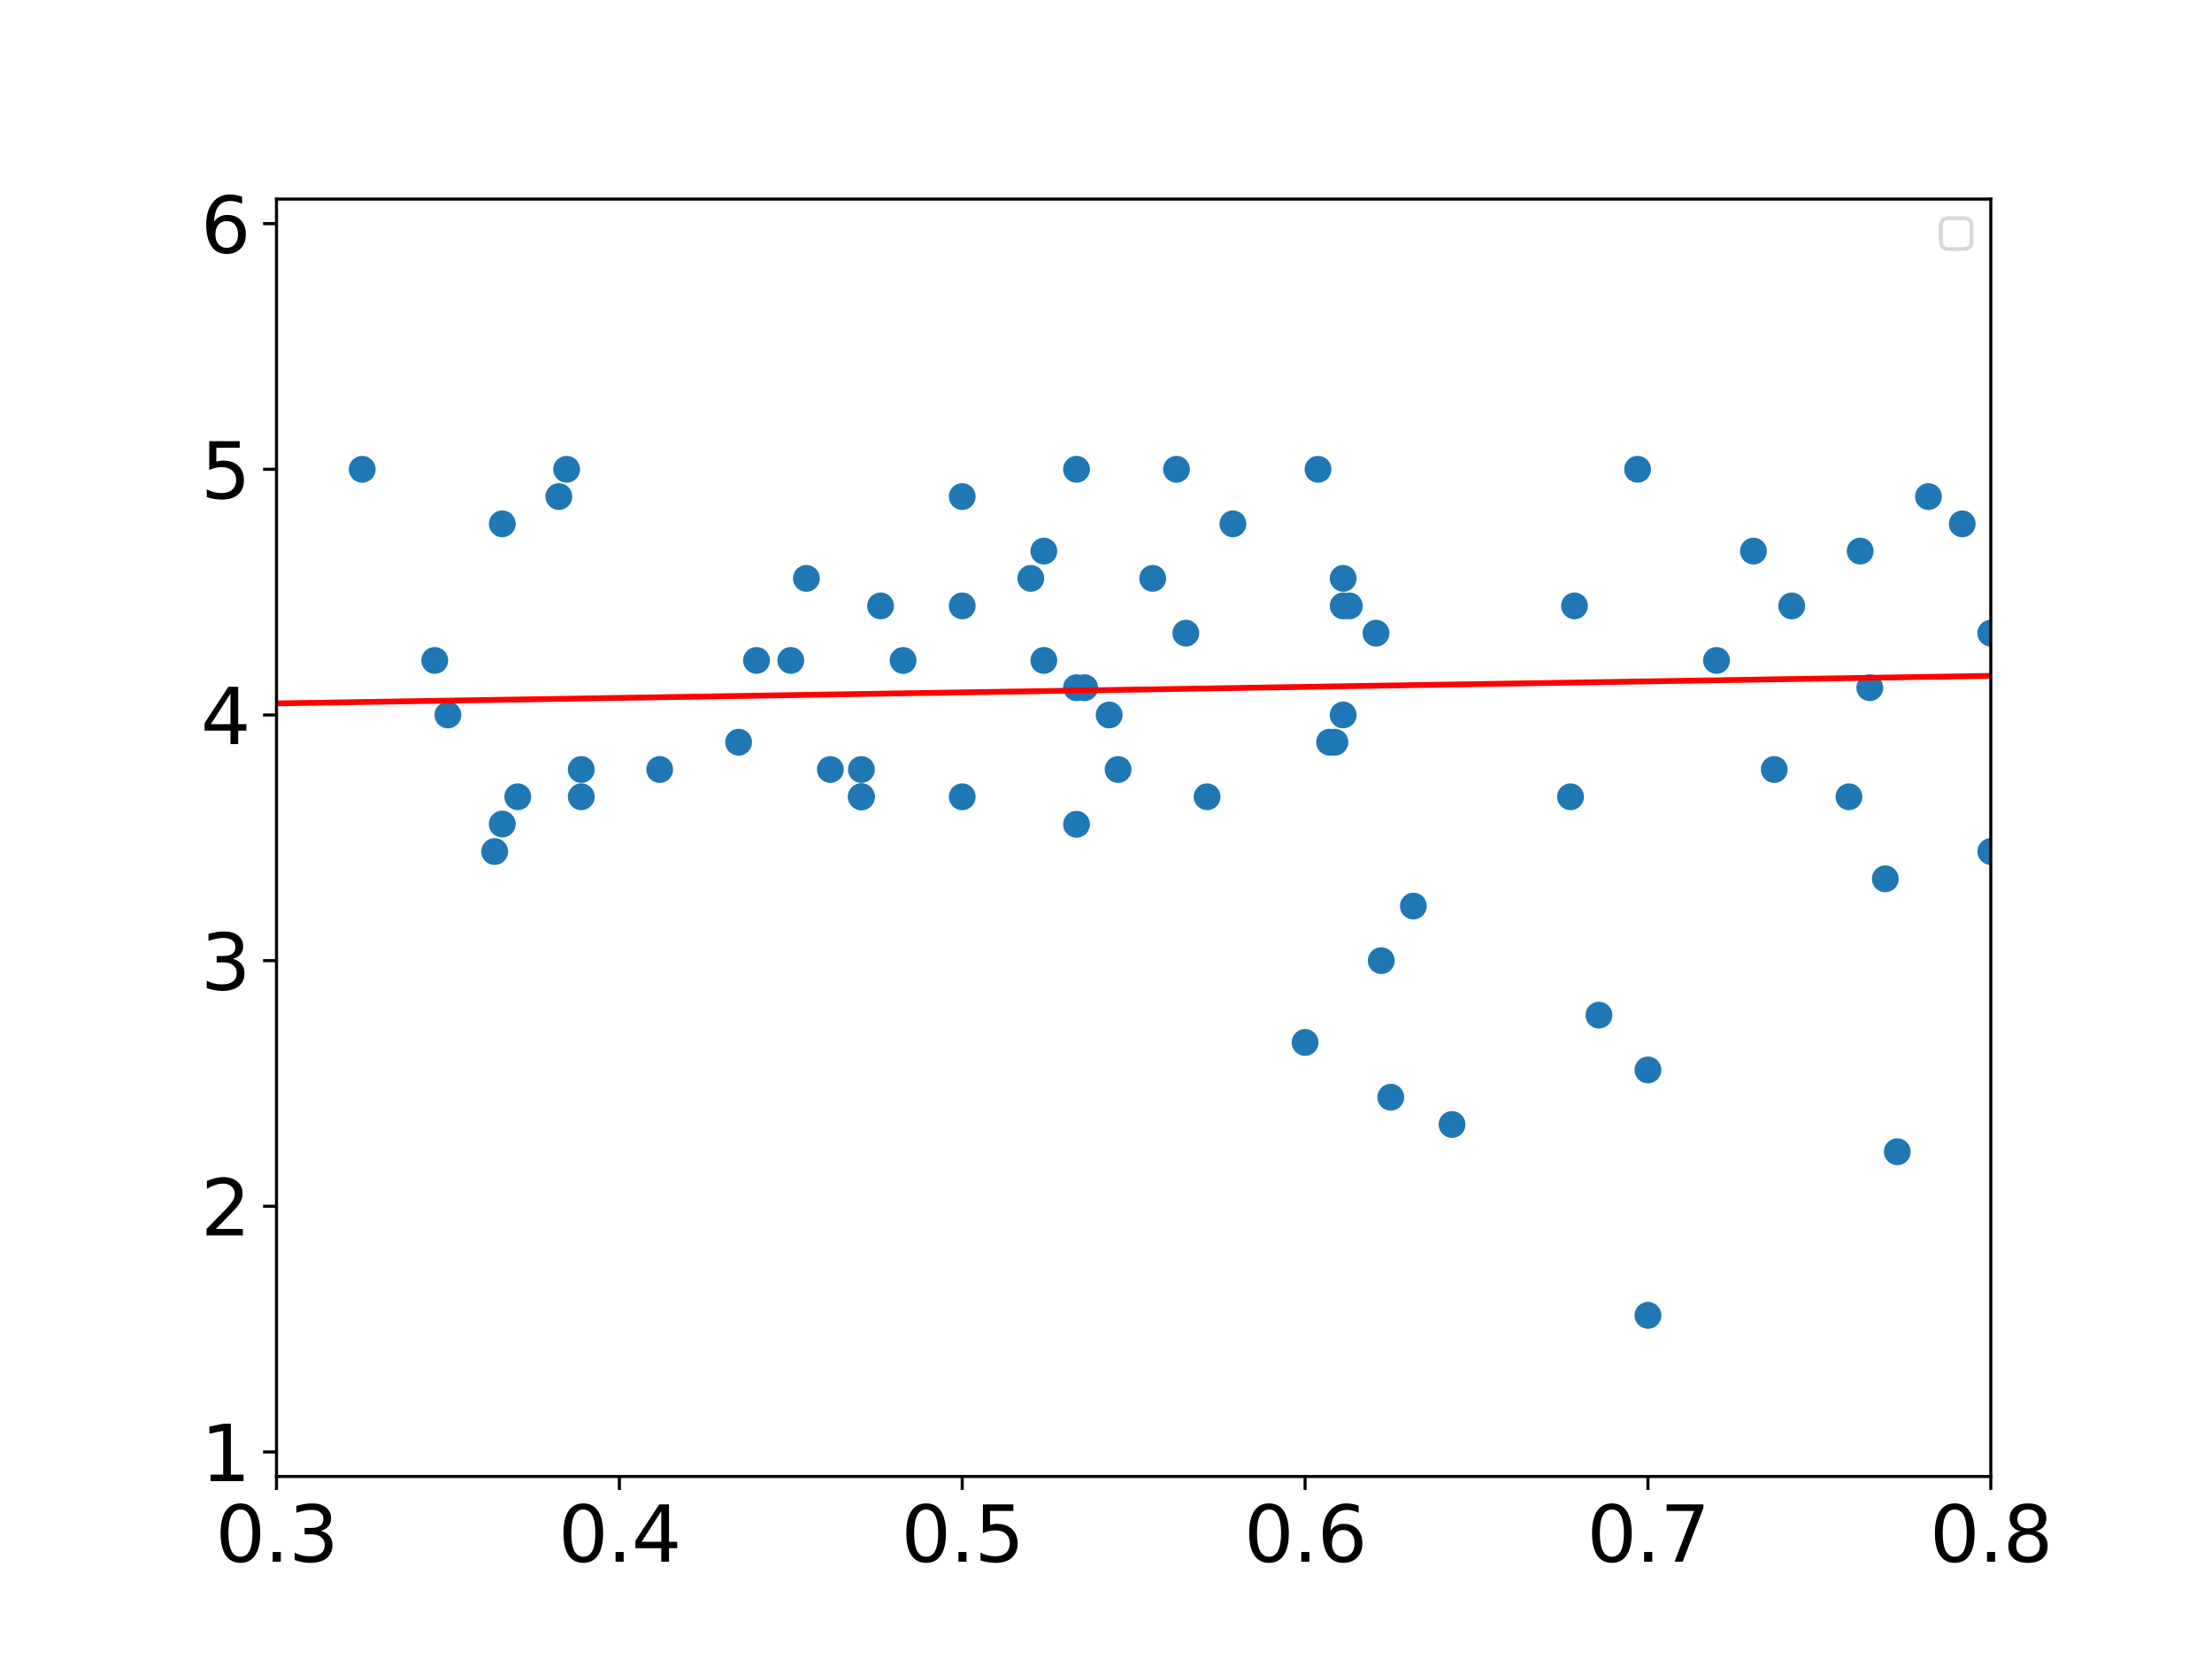 <?xml version="1.0" encoding="utf-8" standalone="no"?>
<!DOCTYPE svg PUBLIC "-//W3C//DTD SVG 1.1//EN"
  "http://www.w3.org/Graphics/SVG/1.1/DTD/svg11.dtd">
<svg xmlns:xlink="http://www.w3.org/1999/xlink" width="576pt" height="432pt" viewBox="0 0 576 432" xmlns="http://www.w3.org/2000/svg" version="1.1">
 <defs>
  <style type="text/css">*{stroke-linejoin: round; stroke-linecap: butt}</style>
 </defs>
 <g id="figure_1">
  <g id="patch_1">
   <path d="M 0 432 
L 576 432 
L 576 0 
L 0 0 
z
" style="fill: #ffffff"/>
  </g>
  <g id="axes_1">
   <g id="patch_2">
    <path d="M 72 384.48 
L 518.4 384.48 
L 518.4 51.84 
L 72 51.84 
z
" style="fill: #ffffff"/>
   </g>
   <g id="PathCollection_1">
    <defs>
     <path id="me529c66d8e" d="M 0 3 
C 0.796 3 1.559 2.684 2.121 2.121 
C 2.684 1.559 3 0.796 3 0 
C 3 -0.796 2.684 -1.559 2.121 -2.121 
C 1.559 -2.684 0.796 -3 0 -3 
C -0.796 -3 -1.559 -2.684 -2.121 -2.121 
C -2.684 -1.559 -3 -0.796 -3 0 
C -3 0.796 -2.684 1.559 -2.121 2.121 
C -1.559 2.684 -0.796 3 0 3 
z
" style="stroke: #1f77b4"/>
    </defs>
    <g clip-path="url(#pb797669c00)">
     <use xlink:href="#me529c66d8e" x="466.56" y="157.773" style="fill: #1f77b4; stroke: #1f77b4"/>
     <use xlink:href="#me529c66d8e" x="-1" y="233.313" style="fill: #1f77b4; stroke: #1f77b4"/>
     <use xlink:href="#me529c66d8e" x="-1" y="230.782" style="fill: #1f77b4; stroke: #1f77b4"/>
     <use xlink:href="#me529c66d8e" x="229.303" y="157.773" style="fill: #1f77b4; stroke: #1f77b4"/>
     <use xlink:href="#me529c66d8e" x="347.603" y="193.276" style="fill: #1f77b4; stroke: #1f77b4"/>
     <use xlink:href="#me529c66d8e" x="518.4" y="164.874" style="fill: #1f77b4; stroke: #1f77b4"/>
     <use xlink:href="#me529c66d8e" x="358.312" y="164.874" style="fill: #1f77b4; stroke: #1f77b4"/>
     <use xlink:href="#me529c66d8e" x="490.929" y="228.843" style="fill: #1f77b4; stroke: #1f77b4"/>
     <use xlink:href="#me529c66d8e" x="615.796" y="200.377" style="fill: #1f77b4; stroke: #1f77b4"/>
     <use xlink:href="#me529c66d8e" x="368.034" y="235.943" style="fill: #1f77b4; stroke: #1f77b4"/>
     <use xlink:href="#me529c66d8e" x="-1" y="189.389" style="fill: #1f77b4; stroke: #1f77b4"/>
     <use xlink:href="#me529c66d8e" x="-1" y="173.399" style="fill: #1f77b4; stroke: #1f77b4"/>
     <use xlink:href="#me529c66d8e" x="288.823" y="186.175" style="fill: #1f77b4; stroke: #1f77b4"/>
     <use xlink:href="#me529c66d8e" x="10.191" y="150.608" style="fill: #1f77b4; stroke: #1f77b4"/>
     <use xlink:href="#me529c66d8e" x="19.663" y="186.175" style="fill: #1f77b4; stroke: #1f77b4"/>
     <use xlink:href="#me529c66d8e" x="554.112" y="143.508" style="fill: #1f77b4; stroke: #1f77b4"/>
     <use xlink:href="#me529c66d8e" x="518.4" y="221.742" style="fill: #1f77b4; stroke: #1f77b4"/>
     <use xlink:href="#me529c66d8e" x="145.525" y="129.307" style="fill: #1f77b4; stroke: #1f77b4"/>
     <use xlink:href="#me529c66d8e" x="429.12" y="342.516" style="fill: #1f77b4; stroke: #1f77b4"/>
     <use xlink:href="#me529c66d8e" x="282.446" y="179.075" style="fill: #1f77b4; stroke: #1f77b4"/>
     <use xlink:href="#me529c66d8e" x="426.415" y="122.206" style="fill: #1f77b4; stroke: #1f77b4"/>
     <use xlink:href="#me529c66d8e" x="359.68" y="250.145" style="fill: #1f77b4; stroke: #1f77b4"/>
     <use xlink:href="#me529c66d8e" x="314.331" y="207.477" style="fill: #1f77b4; stroke: #1f77b4"/>
     <use xlink:href="#me529c66d8e" x="271.817" y="171.974" style="fill: #1f77b4; stroke: #1f77b4"/>
     <use xlink:href="#me529c66d8e" x="696.96" y="136.407" style="fill: #1f77b4; stroke: #1f77b4"/>
     <use xlink:href="#me529c66d8e" x="349.76" y="186.175" style="fill: #1f77b4; stroke: #1f77b4"/>
     <use xlink:href="#me529c66d8e" x="649.971" y="143.508" style="fill: #1f77b4; stroke: #1f77b4"/>
     <use xlink:href="#me529c66d8e" x="416.366" y="264.346" style="fill: #1f77b4; stroke: #1f77b4"/>
     <use xlink:href="#me529c66d8e" x="271.817" y="143.508" style="fill: #1f77b4; stroke: #1f77b4"/>
     <use xlink:href="#me529c66d8e" x="529.56" y="193.276" style="fill: #1f77b4; stroke: #1f77b4"/>
     <use xlink:href="#me529c66d8e" x="280.32" y="179.075" style="fill: #1f77b4; stroke: #1f77b4"/>
     <use xlink:href="#me529c66d8e" x="502.167" y="129.307" style="fill: #1f77b4; stroke: #1f77b4"/>
     <use xlink:href="#me529c66d8e" x="481.457" y="207.477" style="fill: #1f77b4; stroke: #1f77b4"/>
     <use xlink:href="#me529c66d8e" x="351.36" y="157.773" style="fill: #1f77b4; stroke: #1f77b4"/>
     <use xlink:href="#me529c66d8e" x="306.36" y="122.206" style="fill: #1f77b4; stroke: #1f77b4"/>
     <use xlink:href="#me529c66d8e" x="510.96" y="136.407" style="fill: #1f77b4; stroke: #1f77b4"/>
     <use xlink:href="#me529c66d8e" x="308.786" y="164.874" style="fill: #1f77b4; stroke: #1f77b4"/>
     <use xlink:href="#me529c66d8e" x="462.013" y="200.377" style="fill: #1f77b4; stroke: #1f77b4"/>
     <use xlink:href="#me529c66d8e" x="192.334" y="193.276" style="fill: #1f77b4; stroke: #1f77b4"/>
     <use xlink:href="#me529c66d8e" x="602.981" y="171.974" style="fill: #1f77b4; stroke: #1f77b4"/>
     <use xlink:href="#me529c66d8e" x="224.301" y="207.477" style="fill: #1f77b4; stroke: #1f77b4"/>
     <use xlink:href="#me529c66d8e" x="409.989" y="157.773" style="fill: #1f77b4; stroke: #1f77b4"/>
     <use xlink:href="#me529c66d8e" x="128.815" y="221.742" style="fill: #1f77b4; stroke: #1f77b4"/>
     <use xlink:href="#me529c66d8e" x="300.16" y="150.608" style="fill: #1f77b4; stroke: #1f77b4"/>
     <use xlink:href="#me529c66d8e" x="525.268" y="186.175" style="fill: #1f77b4; stroke: #1f77b4"/>
     <use xlink:href="#me529c66d8e" x="339.84" y="271.446" style="fill: #1f77b4; stroke: #1f77b4"/>
     <use xlink:href="#me529c66d8e" x="575.215" y="164.874" style="fill: #1f77b4; stroke: #1f77b4"/>
     <use xlink:href="#me529c66d8e" x="378.103" y="292.812" style="fill: #1f77b4; stroke: #1f77b4"/>
     <use xlink:href="#me529c66d8e" x="534.633" y="157.773" style="fill: #1f77b4; stroke: #1f77b4"/>
     <use xlink:href="#me529c66d8e" x="171.784" y="200.377" style="fill: #1f77b4; stroke: #1f77b4"/>
     <use xlink:href="#me529c66d8e" x="196.992" y="171.974" style="fill: #1f77b4; stroke: #1f77b4"/>
     <use xlink:href="#me529c66d8e" x="446.976" y="171.974" style="fill: #1f77b4; stroke: #1f77b4"/>
     <use xlink:href="#me529c66d8e" x="268.416" y="150.608" style="fill: #1f77b4; stroke: #1f77b4"/>
     <use xlink:href="#me529c66d8e" x="362.16" y="285.712" style="fill: #1f77b4; stroke: #1f77b4"/>
     <use xlink:href="#me529c66d8e" x="54.144" y="164.874" style="fill: #1f77b4; stroke: #1f77b4"/>
     <use xlink:href="#me529c66d8e" x="216.222" y="200.377" style="fill: #1f77b4; stroke: #1f77b4"/>
     <use xlink:href="#me529c66d8e" x="205.92" y="171.974" style="fill: #1f77b4; stroke: #1f77b4"/>
     <use xlink:href="#me529c66d8e" x="494.051" y="299.913" style="fill: #1f77b4; stroke: #1f77b4"/>
     <use xlink:href="#me529c66d8e" x="484.389" y="143.508" style="fill: #1f77b4; stroke: #1f77b4"/>
     <use xlink:href="#me529c66d8e" x="525.268" y="171.974" style="fill: #1f77b4; stroke: #1f77b4"/>
     <use xlink:href="#me529c66d8e" x="343.209" y="122.206" style="fill: #1f77b4; stroke: #1f77b4"/>
     <use xlink:href="#me529c66d8e" x="250.56" y="207.477" style="fill: #1f77b4; stroke: #1f77b4"/>
     <use xlink:href="#me529c66d8e" x="349.76" y="157.773" style="fill: #1f77b4; stroke: #1f77b4"/>
     <use xlink:href="#me529c66d8e" x="147.545" y="122.206" style="fill: #1f77b4; stroke: #1f77b4"/>
     <use xlink:href="#me529c66d8e" x="291.142" y="200.377" style="fill: #1f77b4; stroke: #1f77b4"/>
     <use xlink:href="#me529c66d8e" x="250.56" y="157.773" style="fill: #1f77b4; stroke: #1f77b4"/>
     <use xlink:href="#me529c66d8e" x="116.64" y="186.175" style="fill: #1f77b4; stroke: #1f77b4"/>
     <use xlink:href="#me529c66d8e" x="408.96" y="207.477" style="fill: #1f77b4; stroke: #1f77b4"/>
     <use xlink:href="#me529c66d8e" x="134.827" y="207.477" style="fill: #1f77b4; stroke: #1f77b4"/>
     <use xlink:href="#me529c66d8e" x="321.044" y="136.407" style="fill: #1f77b4; stroke: #1f77b4"/>
     <use xlink:href="#me529c66d8e" x="27.36" y="186.175" style="fill: #1f77b4; stroke: #1f77b4"/>
     <use xlink:href="#me529c66d8e" x="37.064" y="299.913" style="fill: #1f77b4; stroke: #1f77b4"/>
     <use xlink:href="#me529c66d8e" x="486.889" y="179.075" style="fill: #1f77b4; stroke: #1f77b4"/>
     <use xlink:href="#me529c66d8e" x="-1" y="144.003" style="fill: #1f77b4; stroke: #1f77b4"/>
     <use xlink:href="#me529c66d8e" x="-1" y="143.758" style="fill: #1f77b4; stroke: #1f77b4"/>
     <use xlink:href="#me529c66d8e" x="580.508" y="164.874" style="fill: #1f77b4; stroke: #1f77b4"/>
     <use xlink:href="#me529c66d8e" x="224.301" y="207.477" style="fill: #1f77b4; stroke: #1f77b4"/>
     <use xlink:href="#me529c66d8e" x="151.36" y="200.377" style="fill: #1f77b4; stroke: #1f77b4"/>
     <use xlink:href="#me529c66d8e" x="349.76" y="150.608" style="fill: #1f77b4; stroke: #1f77b4"/>
     <use xlink:href="#me529c66d8e" x="456.591" y="143.508" style="fill: #1f77b4; stroke: #1f77b4"/>
     <use xlink:href="#me529c66d8e" x="429.12" y="278.611" style="fill: #1f77b4; stroke: #1f77b4"/>
     <use xlink:href="#me529c66d8e" x="130.794" y="136.407" style="fill: #1f77b4; stroke: #1f77b4"/>
     <use xlink:href="#me529c66d8e" x="130.794" y="214.578" style="fill: #1f77b4; stroke: #1f77b4"/>
     <use xlink:href="#me529c66d8e" x="37.064" y="235.943" style="fill: #1f77b4; stroke: #1f77b4"/>
     <use xlink:href="#me529c66d8e" x="235.167" y="171.974" style="fill: #1f77b4; stroke: #1f77b4"/>
     <use xlink:href="#me529c66d8e" x="151.36" y="207.477" style="fill: #1f77b4; stroke: #1f77b4"/>
     <use xlink:href="#me529c66d8e" x="113.206" y="171.974" style="fill: #1f77b4; stroke: #1f77b4"/>
     <use xlink:href="#me529c66d8e" x="224.301" y="200.377" style="fill: #1f77b4; stroke: #1f77b4"/>
     <use xlink:href="#me529c66d8e" x="94.32" y="122.206" style="fill: #1f77b4; stroke: #1f77b4"/>
     <use xlink:href="#me529c66d8e" x="611.931" y="243.044" style="fill: #1f77b4; stroke: #1f77b4"/>
     <use xlink:href="#me529c66d8e" x="209.978" y="150.608" style="fill: #1f77b4; stroke: #1f77b4"/>
     <use xlink:href="#me529c66d8e" x="280.32" y="214.642" style="fill: #1f77b4; stroke: #1f77b4"/>
     <use xlink:href="#me529c66d8e" x="250.56" y="129.307" style="fill: #1f77b4; stroke: #1f77b4"/>
     <use xlink:href="#me529c66d8e" x="280.32" y="122.206" style="fill: #1f77b4; stroke: #1f77b4"/>
     <use xlink:href="#me529c66d8e" x="346.217" y="193.276" style="fill: #1f77b4; stroke: #1f77b4"/>
     <use xlink:href="#me529c66d8e" x="-1" y="198.625" style="fill: #1f77b4; stroke: #1f77b4"/>
    </g>
   </g>
   <g id="matplotlib.axis_1">
    <g id="xtick_1">
     <g id="line2d_1">
      <defs>
       <path id="m19d060702a" d="M 0 0 
L 0 3.5 
" style="stroke: #000000; stroke-width: 0.8"/>
      </defs>
      <g>
       <use xlink:href="#m19d060702a" x="72" y="384.48" style="stroke: #000000; stroke-width: 0.8"/>
      </g>
     </g>
     <g id="text_1">
      <!-- 0.3 -->
      <g transform="translate(56.097 406.677) scale(0.2 -0.2)">
       <defs>
        <path id="DejaVuSans-30" d="M 2034 4250 
Q 1547 4250 1301 3770 
Q 1056 3291 1056 2328 
Q 1056 1369 1301 889 
Q 1547 409 2034 409 
Q 2525 409 2770 889 
Q 3016 1369 3016 2328 
Q 3016 3291 2770 3770 
Q 2525 4250 2034 4250 
z
M 2034 4750 
Q 2819 4750 3233 4129 
Q 3647 3509 3647 2328 
Q 3647 1150 3233 529 
Q 2819 -91 2034 -91 
Q 1250 -91 836 529 
Q 422 1150 422 2328 
Q 422 3509 836 4129 
Q 1250 4750 2034 4750 
z
" transform="scale(0.016)"/>
        <path id="DejaVuSans-2e" d="M 684 794 
L 1344 794 
L 1344 0 
L 684 0 
L 684 794 
z
" transform="scale(0.016)"/>
        <path id="DejaVuSans-33" d="M 2597 2516 
Q 3050 2419 3304 2112 
Q 3559 1806 3559 1356 
Q 3559 666 3084 287 
Q 2609 -91 1734 -91 
Q 1441 -91 1130 -33 
Q 819 25 488 141 
L 488 750 
Q 750 597 1062 519 
Q 1375 441 1716 441 
Q 2309 441 2620 675 
Q 2931 909 2931 1356 
Q 2931 1769 2642 2001 
Q 2353 2234 1838 2234 
L 1294 2234 
L 1294 2753 
L 1863 2753 
Q 2328 2753 2575 2939 
Q 2822 3125 2822 3475 
Q 2822 3834 2567 4026 
Q 2313 4219 1838 4219 
Q 1578 4219 1281 4162 
Q 984 4106 628 3988 
L 628 4550 
Q 988 4650 1302 4700 
Q 1616 4750 1894 4750 
Q 2613 4750 3031 4423 
Q 3450 4097 3450 3541 
Q 3450 3153 3228 2886 
Q 3006 2619 2597 2516 
z
" transform="scale(0.016)"/>
       </defs>
       <use xlink:href="#DejaVuSans-30"/>
       <use xlink:href="#DejaVuSans-2e" x="63.623"/>
       <use xlink:href="#DejaVuSans-33" x="95.41"/>
      </g>
     </g>
    </g>
    <g id="xtick_2">
     <g id="line2d_2">
      <g>
       <use xlink:href="#m19d060702a" x="161.28" y="384.48" style="stroke: #000000; stroke-width: 0.8"/>
      </g>
     </g>
     <g id="text_2">
      <!-- 0.4 -->
      <g transform="translate(145.377 406.677) scale(0.2 -0.2)">
       <defs>
        <path id="DejaVuSans-34" d="M 2419 4116 
L 825 1625 
L 2419 1625 
L 2419 4116 
z
M 2253 4666 
L 3047 4666 
L 3047 1625 
L 3713 1625 
L 3713 1100 
L 3047 1100 
L 3047 0 
L 2419 0 
L 2419 1100 
L 313 1100 
L 313 1709 
L 2253 4666 
z
" transform="scale(0.016)"/>
       </defs>
       <use xlink:href="#DejaVuSans-30"/>
       <use xlink:href="#DejaVuSans-2e" x="63.623"/>
       <use xlink:href="#DejaVuSans-34" x="95.41"/>
      </g>
     </g>
    </g>
    <g id="xtick_3">
     <g id="line2d_3">
      <g>
       <use xlink:href="#m19d060702a" x="250.56" y="384.48" style="stroke: #000000; stroke-width: 0.8"/>
      </g>
     </g>
     <g id="text_3">
      <!-- 0.5 -->
      <g transform="translate(234.657 406.677) scale(0.2 -0.2)">
       <defs>
        <path id="DejaVuSans-35" d="M 691 4666 
L 3169 4666 
L 3169 4134 
L 1269 4134 
L 1269 2991 
Q 1406 3038 1543 3061 
Q 1681 3084 1819 3084 
Q 2600 3084 3056 2656 
Q 3513 2228 3513 1497 
Q 3513 744 3044 326 
Q 2575 -91 1722 -91 
Q 1428 -91 1123 -41 
Q 819 9 494 109 
L 494 744 
Q 775 591 1075 516 
Q 1375 441 1709 441 
Q 2250 441 2565 725 
Q 2881 1009 2881 1497 
Q 2881 1984 2565 2268 
Q 2250 2553 1709 2553 
Q 1456 2553 1204 2497 
Q 953 2441 691 2322 
L 691 4666 
z
" transform="scale(0.016)"/>
       </defs>
       <use xlink:href="#DejaVuSans-30"/>
       <use xlink:href="#DejaVuSans-2e" x="63.623"/>
       <use xlink:href="#DejaVuSans-35" x="95.41"/>
      </g>
     </g>
    </g>
    <g id="xtick_4">
     <g id="line2d_4">
      <g>
       <use xlink:href="#m19d060702a" x="339.84" y="384.48" style="stroke: #000000; stroke-width: 0.8"/>
      </g>
     </g>
     <g id="text_4">
      <!-- 0.6 -->
      <g transform="translate(323.937 406.677) scale(0.2 -0.2)">
       <defs>
        <path id="DejaVuSans-36" d="M 2113 2584 
Q 1688 2584 1439 2293 
Q 1191 2003 1191 1497 
Q 1191 994 1439 701 
Q 1688 409 2113 409 
Q 2538 409 2786 701 
Q 3034 994 3034 1497 
Q 3034 2003 2786 2293 
Q 2538 2584 2113 2584 
z
M 3366 4563 
L 3366 3988 
Q 3128 4100 2886 4159 
Q 2644 4219 2406 4219 
Q 1781 4219 1451 3797 
Q 1122 3375 1075 2522 
Q 1259 2794 1537 2939 
Q 1816 3084 2150 3084 
Q 2853 3084 3261 2657 
Q 3669 2231 3669 1497 
Q 3669 778 3244 343 
Q 2819 -91 2113 -91 
Q 1303 -91 875 529 
Q 447 1150 447 2328 
Q 447 3434 972 4092 
Q 1497 4750 2381 4750 
Q 2619 4750 2861 4703 
Q 3103 4656 3366 4563 
z
" transform="scale(0.016)"/>
       </defs>
       <use xlink:href="#DejaVuSans-30"/>
       <use xlink:href="#DejaVuSans-2e" x="63.623"/>
       <use xlink:href="#DejaVuSans-36" x="95.41"/>
      </g>
     </g>
    </g>
    <g id="xtick_5">
     <g id="line2d_5">
      <g>
       <use xlink:href="#m19d060702a" x="429.12" y="384.48" style="stroke: #000000; stroke-width: 0.8"/>
      </g>
     </g>
     <g id="text_5">
      <!-- 0.7 -->
      <g transform="translate(413.217 406.677) scale(0.2 -0.2)">
       <defs>
        <path id="DejaVuSans-37" d="M 525 4666 
L 3525 4666 
L 3525 4397 
L 1831 0 
L 1172 0 
L 2766 4134 
L 525 4134 
L 525 4666 
z
" transform="scale(0.016)"/>
       </defs>
       <use xlink:href="#DejaVuSans-30"/>
       <use xlink:href="#DejaVuSans-2e" x="63.623"/>
       <use xlink:href="#DejaVuSans-37" x="95.41"/>
      </g>
     </g>
    </g>
    <g id="xtick_6">
     <g id="line2d_6">
      <g>
       <use xlink:href="#m19d060702a" x="518.4" y="384.48" style="stroke: #000000; stroke-width: 0.8"/>
      </g>
     </g>
     <g id="text_6">
      <!-- 0.8 -->
      <g transform="translate(502.497 406.677) scale(0.2 -0.2)">
       <defs>
        <path id="DejaVuSans-38" d="M 2034 2216 
Q 1584 2216 1326 1975 
Q 1069 1734 1069 1313 
Q 1069 891 1326 650 
Q 1584 409 2034 409 
Q 2484 409 2743 651 
Q 3003 894 3003 1313 
Q 3003 1734 2745 1975 
Q 2488 2216 2034 2216 
z
M 1403 2484 
Q 997 2584 770 2862 
Q 544 3141 544 3541 
Q 544 4100 942 4425 
Q 1341 4750 2034 4750 
Q 2731 4750 3128 4425 
Q 3525 4100 3525 3541 
Q 3525 3141 3298 2862 
Q 3072 2584 2669 2484 
Q 3125 2378 3379 2068 
Q 3634 1759 3634 1313 
Q 3634 634 3220 271 
Q 2806 -91 2034 -91 
Q 1263 -91 848 271 
Q 434 634 434 1313 
Q 434 1759 690 2068 
Q 947 2378 1403 2484 
z
M 1172 3481 
Q 1172 3119 1398 2916 
Q 1625 2713 2034 2713 
Q 2441 2713 2670 2916 
Q 2900 3119 2900 3481 
Q 2900 3844 2670 4047 
Q 2441 4250 2034 4250 
Q 1625 4250 1398 4047 
Q 1172 3844 1172 3481 
z
" transform="scale(0.016)"/>
       </defs>
       <use xlink:href="#DejaVuSans-30"/>
       <use xlink:href="#DejaVuSans-2e" x="63.623"/>
       <use xlink:href="#DejaVuSans-38" x="95.41"/>
      </g>
     </g>
    </g>
   </g>
   <g id="matplotlib.axis_2">
    <g id="ytick_1">
     <g id="line2d_7">
      <defs>
       <path id="m6bfa417887" d="M 0 0 
L -3.5 0 
" style="stroke: #000000; stroke-width: 0.8"/>
      </defs>
      <g>
       <use xlink:href="#m6bfa417887" x="72" y="378.083" style="stroke: #000000; stroke-width: 0.8"/>
      </g>
     </g>
     <g id="text_7">
      <!-- 1 -->
      <g transform="translate(52.275 385.682) scale(0.2 -0.2)">
       <defs>
        <path id="DejaVuSans-31" d="M 794 531 
L 1825 531 
L 1825 4091 
L 703 3866 
L 703 4441 
L 1819 4666 
L 2450 4666 
L 2450 531 
L 3481 531 
L 3481 0 
L 794 0 
L 794 531 
z
" transform="scale(0.016)"/>
       </defs>
       <use xlink:href="#DejaVuSans-31"/>
      </g>
     </g>
    </g>
    <g id="ytick_2">
     <g id="line2d_8">
      <g>
       <use xlink:href="#m6bfa417887" x="72" y="314.114" style="stroke: #000000; stroke-width: 0.8"/>
      </g>
     </g>
     <g id="text_8">
      <!-- 2 -->
      <g transform="translate(52.275 321.712) scale(0.2 -0.2)">
       <defs>
        <path id="DejaVuSans-32" d="M 1228 531 
L 3431 531 
L 3431 0 
L 469 0 
L 469 531 
Q 828 903 1448 1529 
Q 2069 2156 2228 2338 
Q 2531 2678 2651 2914 
Q 2772 3150 2772 3378 
Q 2772 3750 2511 3984 
Q 2250 4219 1831 4219 
Q 1534 4219 1204 4116 
Q 875 4013 500 3803 
L 500 4441 
Q 881 4594 1212 4672 
Q 1544 4750 1819 4750 
Q 2544 4750 2975 4387 
Q 3406 4025 3406 3419 
Q 3406 3131 3298 2873 
Q 3191 2616 2906 2266 
Q 2828 2175 2409 1742 
Q 1991 1309 1228 531 
z
" transform="scale(0.016)"/>
       </defs>
       <use xlink:href="#DejaVuSans-32"/>
      </g>
     </g>
    </g>
    <g id="ytick_3">
     <g id="line2d_9">
      <g>
       <use xlink:href="#m6bfa417887" x="72" y="250.145" style="stroke: #000000; stroke-width: 0.8"/>
      </g>
     </g>
     <g id="text_9">
      <!-- 3 -->
      <g transform="translate(52.275 257.743) scale(0.2 -0.2)">
       <use xlink:href="#DejaVuSans-33"/>
      </g>
     </g>
    </g>
    <g id="ytick_4">
     <g id="line2d_10">
      <g>
       <use xlink:href="#m6bfa417887" x="72" y="186.175" style="stroke: #000000; stroke-width: 0.8"/>
      </g>
     </g>
     <g id="text_10">
      <!-- 4 -->
      <g transform="translate(52.275 193.774) scale(0.2 -0.2)">
       <use xlink:href="#DejaVuSans-34"/>
      </g>
     </g>
    </g>
    <g id="ytick_5">
     <g id="line2d_11">
      <g>
       <use xlink:href="#m6bfa417887" x="72" y="122.206" style="stroke: #000000; stroke-width: 0.8"/>
      </g>
     </g>
     <g id="text_11">
      <!-- 5 -->
      <g transform="translate(52.275 129.805) scale(0.2 -0.2)">
       <use xlink:href="#DejaVuSans-35"/>
      </g>
     </g>
    </g>
    <g id="ytick_6">
     <g id="line2d_12">
      <g>
       <use xlink:href="#m6bfa417887" x="72" y="58.237" style="stroke: #000000; stroke-width: 0.8"/>
      </g>
     </g>
     <g id="text_12">
      <!-- 6 -->
      <g transform="translate(52.275 65.835) scale(0.2 -0.2)">
       <use xlink:href="#DejaVuSans-36"/>
      </g>
     </g>
    </g>
   </g>
   <g id="line2d_13">
    <path d="M 466.56 176.824 
L -1 184.336 
M -1 184.336 
L 229.303 180.636 
L 347.603 178.735 
L 518.4 175.992 
L 358.312 178.563 
L 490.929 176.433 
L 577 175.05 
M 577 175.05 
L 368.034 178.407 
L -1 184.336 
M -1 184.336 
L 288.823 179.68 
L 10.191 184.156 
L 19.663 184.004 
L 554.112 175.418 
L 518.4 175.992 
L 145.525 181.982 
L 429.12 177.426 
L 282.446 179.782 
L 426.415 177.469 
L 359.68 178.541 
L 314.331 179.27 
L 271.817 179.953 
L 577 175.05 
M 577 175.05 
L 349.76 178.701 
L 577 175.05 
M 577 175.05 
L 416.366 177.631 
L 271.817 179.953 
L 529.56 175.812 
L 280.32 179.816 
L 502.167 176.252 
L 481.457 176.585 
L 351.36 178.675 
L 306.36 179.398 
L 510.96 176.111 
L 308.786 179.359 
L 462.013 176.897 
L 192.334 181.23 
L 577 175.05 
M 577 175.05 
L 224.301 180.716 
L 409.989 177.733 
L 128.815 182.25 
L 300.16 179.498 
L 525.268 175.881 
L 339.84 178.86 
L 575.215 175.079 
L 378.103 178.245 
L 534.633 175.731 
L 171.784 181.56 
L 196.992 181.155 
L 446.976 177.139 
L 268.416 180.007 
L 362.16 178.501 
L 54.144 183.45 
L 216.222 180.846 
L 205.92 181.011 
L 494.051 176.383 
L 484.389 176.538 
L 525.268 175.881 
L 343.209 178.806 
L 250.56 180.294 
L 349.76 178.701 
L 147.545 181.949 
L 291.142 179.642 
L 250.56 180.294 
L 116.64 182.446 
L 408.96 177.75 
L 134.827 182.154 
L 321.044 179.162 
L 27.36 183.88 
L 37.064 183.724 
L 486.889 176.498 
L -1 184.336 
M -1 184.336 
L 577 175.05 
M 577 175.05 
L 224.301 180.716 
L 151.36 181.888 
L 349.76 178.701 
L 456.591 176.984 
L 429.12 177.426 
L 130.794 182.218 
L 130.794 182.218 
L 37.064 183.724 
L 235.167 180.542 
L 151.36 181.888 
L 113.206 182.501 
L 224.301 180.716 
L 94.32 182.804 
L 577 175.05 
M 577 175.05 
L 209.978 180.946 
L 280.32 179.816 
L 250.56 180.294 
L 280.32 179.816 
L 346.217 178.758 
L -1 184.336 
" clip-path="url(#pb797669c00)" style="fill: none; stroke: #ff0000; stroke-width: 1.5; stroke-linecap: square"/>
   </g>
   <g id="patch_3">
    <path d="M 72 384.48 
L 72 51.84 
" style="fill: none; stroke: #000000; stroke-width: 0.8; stroke-linejoin: miter; stroke-linecap: square"/>
   </g>
   <g id="patch_4">
    <path d="M 518.4 384.48 
L 518.4 51.84 
" style="fill: none; stroke: #000000; stroke-width: 0.8; stroke-linejoin: miter; stroke-linecap: square"/>
   </g>
   <g id="patch_5">
    <path d="M 72 384.48 
L 518.4 384.48 
" style="fill: none; stroke: #000000; stroke-width: 0.8; stroke-linejoin: miter; stroke-linecap: square"/>
   </g>
   <g id="patch_6">
    <path d="M 72 51.84 
L 518.4 51.84 
" style="fill: none; stroke: #000000; stroke-width: 0.8; stroke-linejoin: miter; stroke-linecap: square"/>
   </g>
   <g id="legend_1">
    <g id="patch_7">
     <path d="M 507.4 64.84 
L 511.4 64.84 
Q 513.4 64.84 513.4 62.84 
L 513.4 58.84 
Q 513.4 56.84 511.4 56.84 
L 507.4 56.84 
Q 505.4 56.84 505.4 58.84 
L 505.4 62.84 
Q 505.4 64.84 507.4 64.84 
z
" style="fill: #ffffff; opacity: 0.8; stroke: #cccccc; stroke-linejoin: miter"/>
    </g>
   </g>
  </g>
 </g>
 <defs>
  <clipPath id="pb797669c00">
   <rect x="72" y="51.84" width="446.4" height="332.64"/>
  </clipPath>
 </defs>
</svg>
